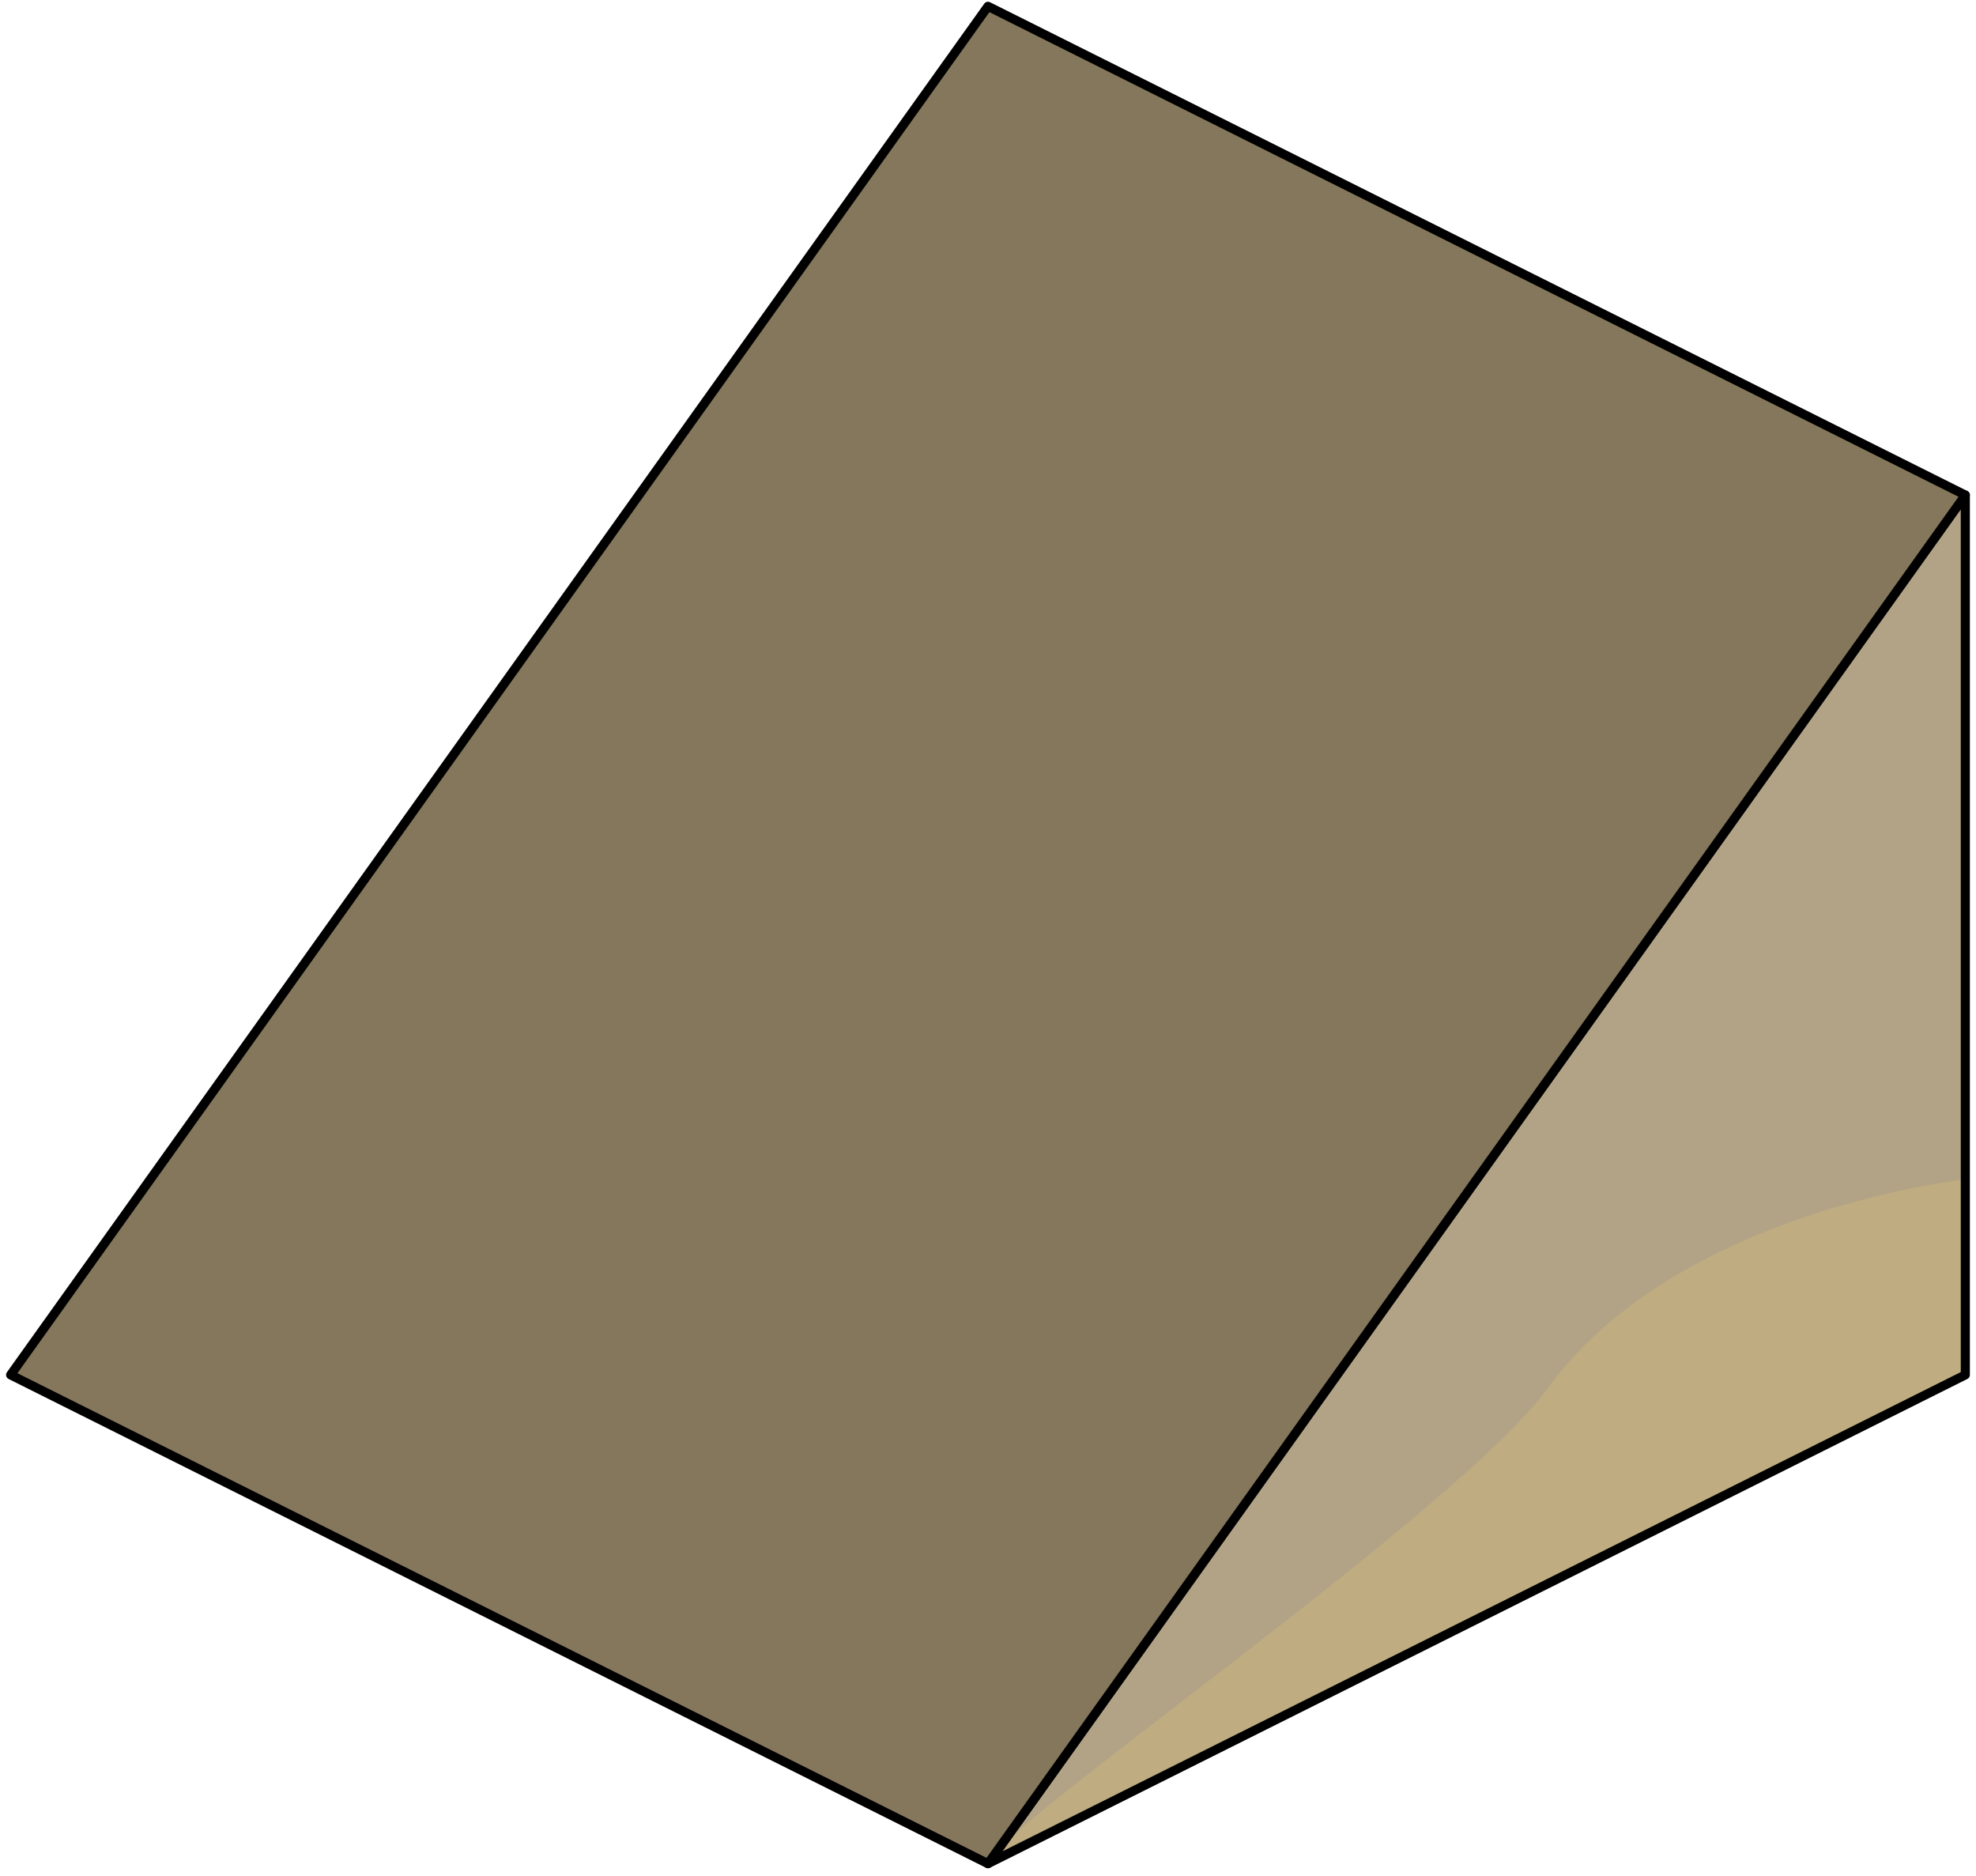 <?xml version="1.0" encoding="UTF-8" standalone="no"?><!DOCTYPE svg PUBLIC "-//W3C//DTD SVG 1.1//EN" "http://www.w3.org/Graphics/SVG/1.1/DTD/svg11.dtd"><svg width="100%" height="100%" viewBox="0 0 217 206" version="1.1" xmlns="http://www.w3.org/2000/svg" xmlns:xlink="http://www.w3.org/1999/xlink" xml:space="preserve" xmlns:serif="http://www.serif.com/" style="fill-rule:evenodd;clip-rule:evenodd;stroke-linecap:round;stroke-linejoin:round;stroke-miterlimit:1.5;"><g id="Sand_Ramp_RightUp_high-angle1"><path d="M215.828,54.358l0,96.599l-107.331,53.665l107.331,-150.264Z" style="fill:#b2a386;"/><clipPath id="_clip1"><path d="M215.828,54.358l0,96.599l-107.331,53.665l107.331,-150.264Z"/></clipPath><g clip-path="url(#_clip1)"><path d="M215.828,129.49c0,0 -31.636,3.353 -45.85,22.926c-9.913,13.649 -61.556,48.959 -61.481,52.206c0.588,25.514 -65.459,-90.508 -107.331,-75.132c-41.872,15.377 -13.212,68.526 -13.212,68.526l160.009,19.073l73.232,-47.349l-5.367,-40.25Z" style="fill:#bfac80;"/></g><path d="M215.828,54.358l0,96.599l-107.331,53.665l107.331,-150.264Z" style="fill:none;stroke:#000;stroke-width:1px;"/><path d="M215.828,54.358l-107.331,150.264l-107.331,-53.665l107.331,-150.264l107.331,53.665Z" style="fill:#84775b;stroke:#000;stroke-width:1px;"/></g></svg>